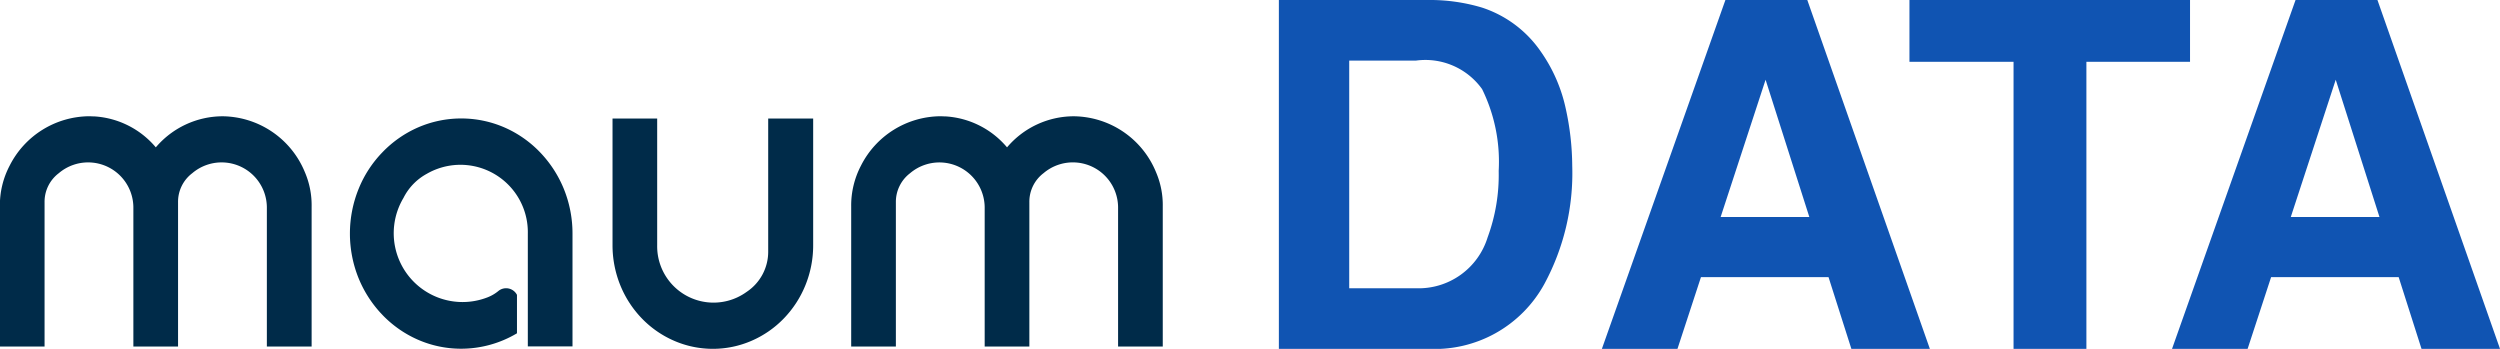 <svg xmlns="http://www.w3.org/2000/svg" width="86" height="12" viewBox="0 0 86 12">
    <defs>
        <style>
            .cls-1{fill:#002b49}.cls-2{fill:#1054b2}
        </style>
    </defs>
    <g id="logo_maumdata_86x12px" transform="translate(-138 -47)">
        <g id="그룹_2618" transform="translate(85.1 -25.28)">
            <path id="패스_4054" d="M60.56 76.28a3.025 3.025 0 0 0-2.3 1.069 3 3 0 0 0-2.1-1.064c-.067 0-.132-.006-.2-.006a3.091 3.091 0 0 0-2.725 1.694 2.931 2.931 0 0 0-.339 1.4V84.2h1.537v-4.962a1.232 1.232 0 0 1 .489-1 1.557 1.557 0 0 1 2.566 1.214V84.2h1.537v-4.962a1.232 1.232 0 0 1 .489-1 1.557 1.557 0 0 1 2.566 1.214V84.2h1.54v-4.82a2.884 2.884 0 0 0-.236-1.186 3.093 3.093 0 0 0-2.824-1.914z" class="cls-1"/>
            <path id="패스_4055" d="M105.027 77.721a3.816 3.816 0 0 0-1.217-.85 3.73 3.73 0 0 0-2.983 0 3.817 3.817 0 0 0-1.217.85 3.907 3.907 0 0 0-.82 1.258 4.1 4.1 0 0 0 0 3.083 4 4 0 0 0 .82 1.258 3.816 3.816 0 0 0 1.217.85 3.713 3.713 0 0 0 1.491.311 3.753 3.753 0 0 0 1.918-.531v-1.312a.041.041 0 0 0-.005-.019.421.421 0 0 0-.626-.131 1.354 1.354 0 0 1-.373.222 2.367 2.367 0 0 1-2.9-3.417 1.927 1.927 0 0 1 .8-.828 2.318 2.318 0 0 1 3.477 2.058V84.4h1.537v-3.879a4.076 4.076 0 0 0-.3-1.542 3.99 3.99 0 0 0-.819-1.258z" class="cls-1" transform="translate(-33.552 -.205)"/>
            <path id="패스_4056" d="M139.565 76.57h-1.54v4.569a1.656 1.656 0 0 1-.742 1.394 1.939 1.939 0 0 1-3.077-1.608V76.57h-1.536v4.355a3.66 3.66 0 0 0 .271 1.389 3.572 3.572 0 0 0 .739 1.133 3.442 3.442 0 0 0 1.1.764 3.344 3.344 0 0 0 2.682 0 3.442 3.442 0 0 0 1.1-.764 3.572 3.572 0 0 0 .739-1.133 3.639 3.639 0 0 0 .271-1.389V76.57z" class="cls-1" transform="translate(-58.699 -.212)"/>
            <path id="패스_4057" d="M171.655 76.28a3.015 3.015 0 0 0-2.295 1.069 3 3 0 0 0-2.1-1.064c-.067 0-.132-.006-.2-.006a3.09 3.09 0 0 0-2.725 1.7 2.957 2.957 0 0 0-.336 1.4V84.2h1.537v-4.962a1.241 1.241 0 0 1 .489-1 1.558 1.558 0 0 1 2.566 1.214V84.2h1.537v-4.964a1.232 1.232 0 0 1 .489-1 1.556 1.556 0 0 1 2.563 1.214v4.75h1.537v-4.823a2.867 2.867 0 0 0-.231-1.172 3.091 3.091 0 0 0-2.831-1.925z" class="cls-1" transform="translate(-81.818)"/>
        </g>
        <g id="그룹_2619" transform="translate(62.678 -103.731)">
            <path id="패스_4058" d="M126.3 150.991a3.939 3.939 0 0 1 2.031 1.522 5.363 5.363 0 0 1 .849 1.938 9.36 9.36 0 0 1 .227 1.987 8.019 8.019 0 0 1-.955 4.054 4.3 4.3 0 0 1-4 2.239h-5.137v-12h5.137a6.229 6.229 0 0 1 1.848.26zm-4.565 1.824v7.832h2.3a2.483 2.483 0 0 0 2.461-1.75 6.2 6.2 0 0 0 .381-2.288 5.66 5.66 0 0 0-.571-2.813 2.4 2.4 0 0 0-2.271-.981z" class="cls-2"/>
            <path id="패스_4059" d="M150.724 150.731h2.817l4.216 12h-2.7l-.786-2.467h-4.388l-.808 2.467h-2.6zm-.164 7.465h3.051l-1.505-4.722z" class="cls-2" transform="translate(-16.048)"/>
            <path id="패스_4060" d="M182 150.731v2.125h-3.565v9.875h-2.506v-9.875h-3.581v-2.125z" class="cls-2" transform="translate(-31.341)"/>
            <path id="패스_4061" d="M198.689 150.731h2.817l4.216 12h-2.7l-.786-2.467h-4.388l-.808 2.467h-2.6zm-.164 7.465h3.051l-1.505-4.722z" class="cls-2" transform="translate(-44.4)"/>
        </g>
    </g>
</svg>

